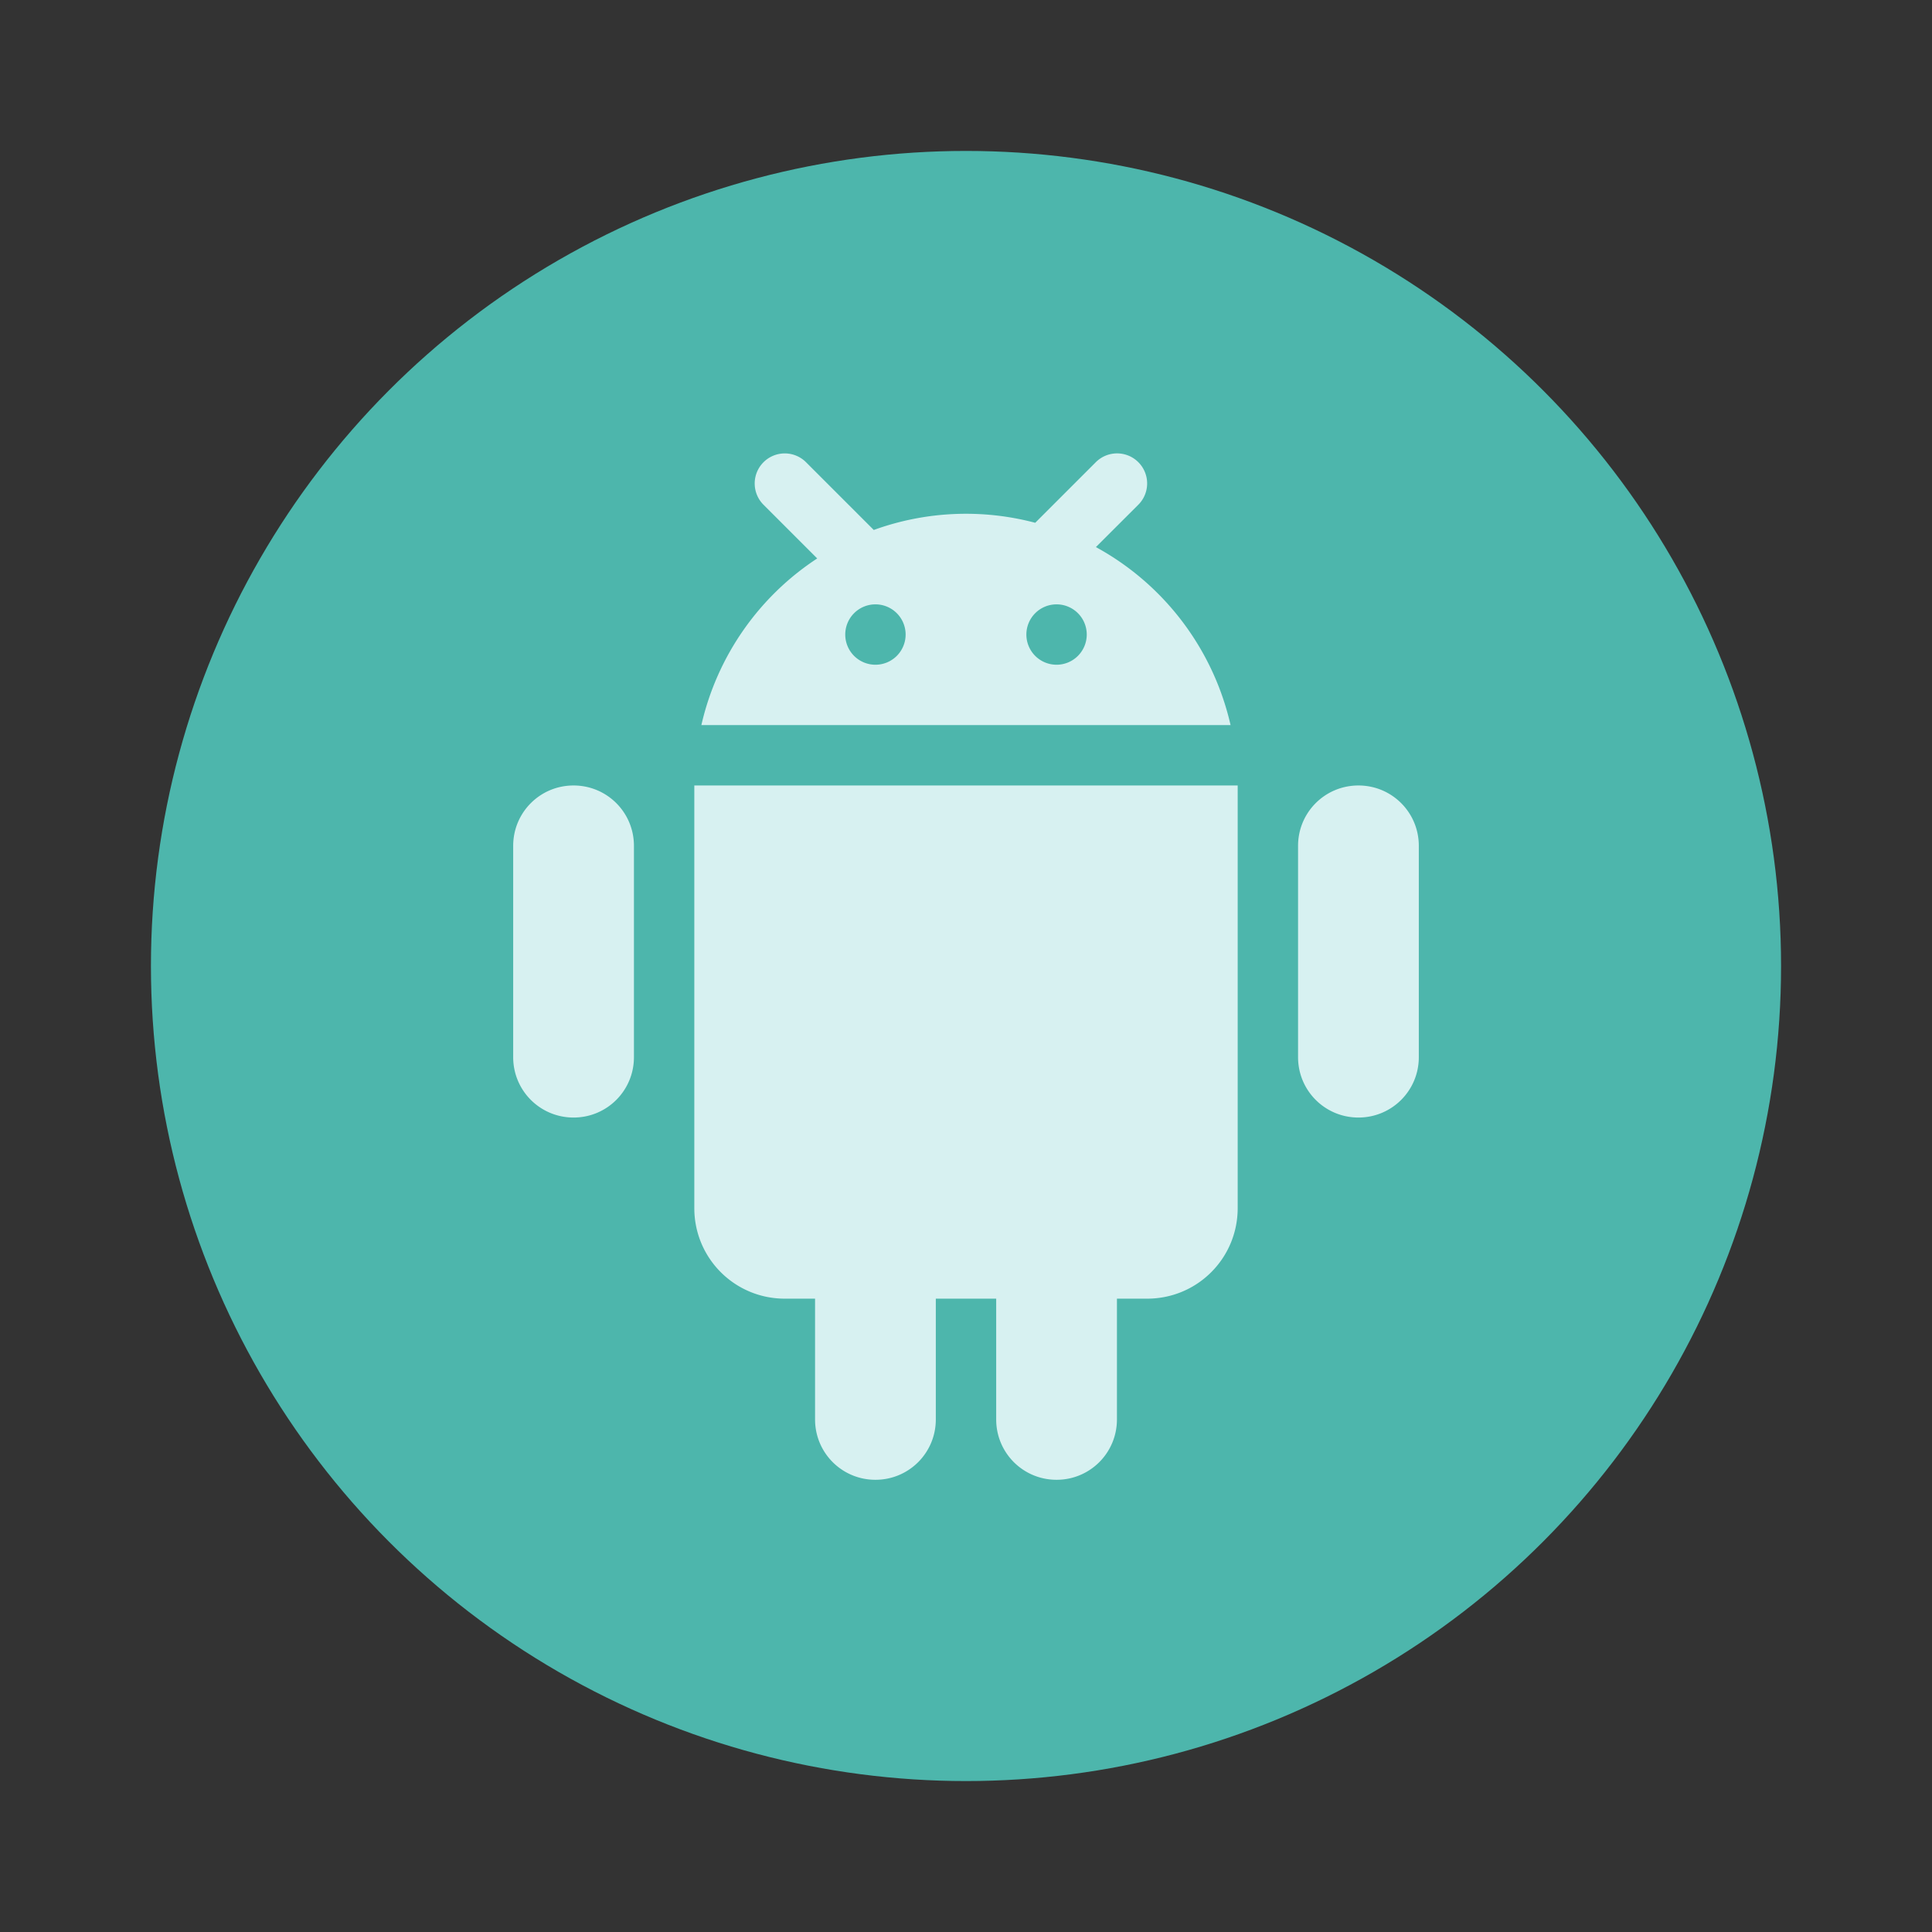 <svg width="64" height="64" version="1.1" xmlns="http://www.w3.org/2000/svg">
 <rect width="100%" height="100%" fill="#333333" stroke="none"/>
 <circle cx="32" cy="32" r="27" fill="#4db6ac" style="paint-order:stroke fill markers"/>
 <path d="m25.996 15.02a0.996 0.996 0 0 0-0.695 1.709l1.77 1.77a8.99 8.99 0 0 0-3.837 5.52h17.53a8.993 8.993 0 0 0-4.461-5.896l1.396-1.394a0.996 0.996 0 0 0-0.695-1.71 0.996 0.996 0 0 0-0.713 0.301l-1.998 1.998a8.96 8.96 0 0 0-5.348 0.238l-2.236-2.236a0.996 0.996 0 0 0-0.713-0.3zm3.004 5a1 1 0 0 1 1 1 1 1 0 0 1-1 1 1 1 0 0 1-1-1 1 1 0 0 1 1-1zm6 0a1 1 0 0 1 1 1 1 1 0 0 1-1 1 1 1 0 0 1-1-1 1 1 0 0 1 1-1zm-16 6c-1.108 0-2 0.892-2 2v7c0 1.108 0.892 2 2 2s2-0.892 2-2v-7c0-1.108-0.892-2-2-2zm4 0v14c0 1.662 1.338 3 3 3h1v4c0 1.108 0.892 2 2 2s2-0.892 2-2v-4h2v4c0 1.108 0.892 2 2 2s2-0.892 2-2v-4h1c1.662 0 3-1.338 3-3v-14zm22 0c-1.108 0-2 0.892-2 2v7c0 1.108 0.892 2 2 2s2-0.892 2-2v-7c0-1.108-0.892-2-2-2z" fill="#d7f1f1"/>
</svg>
